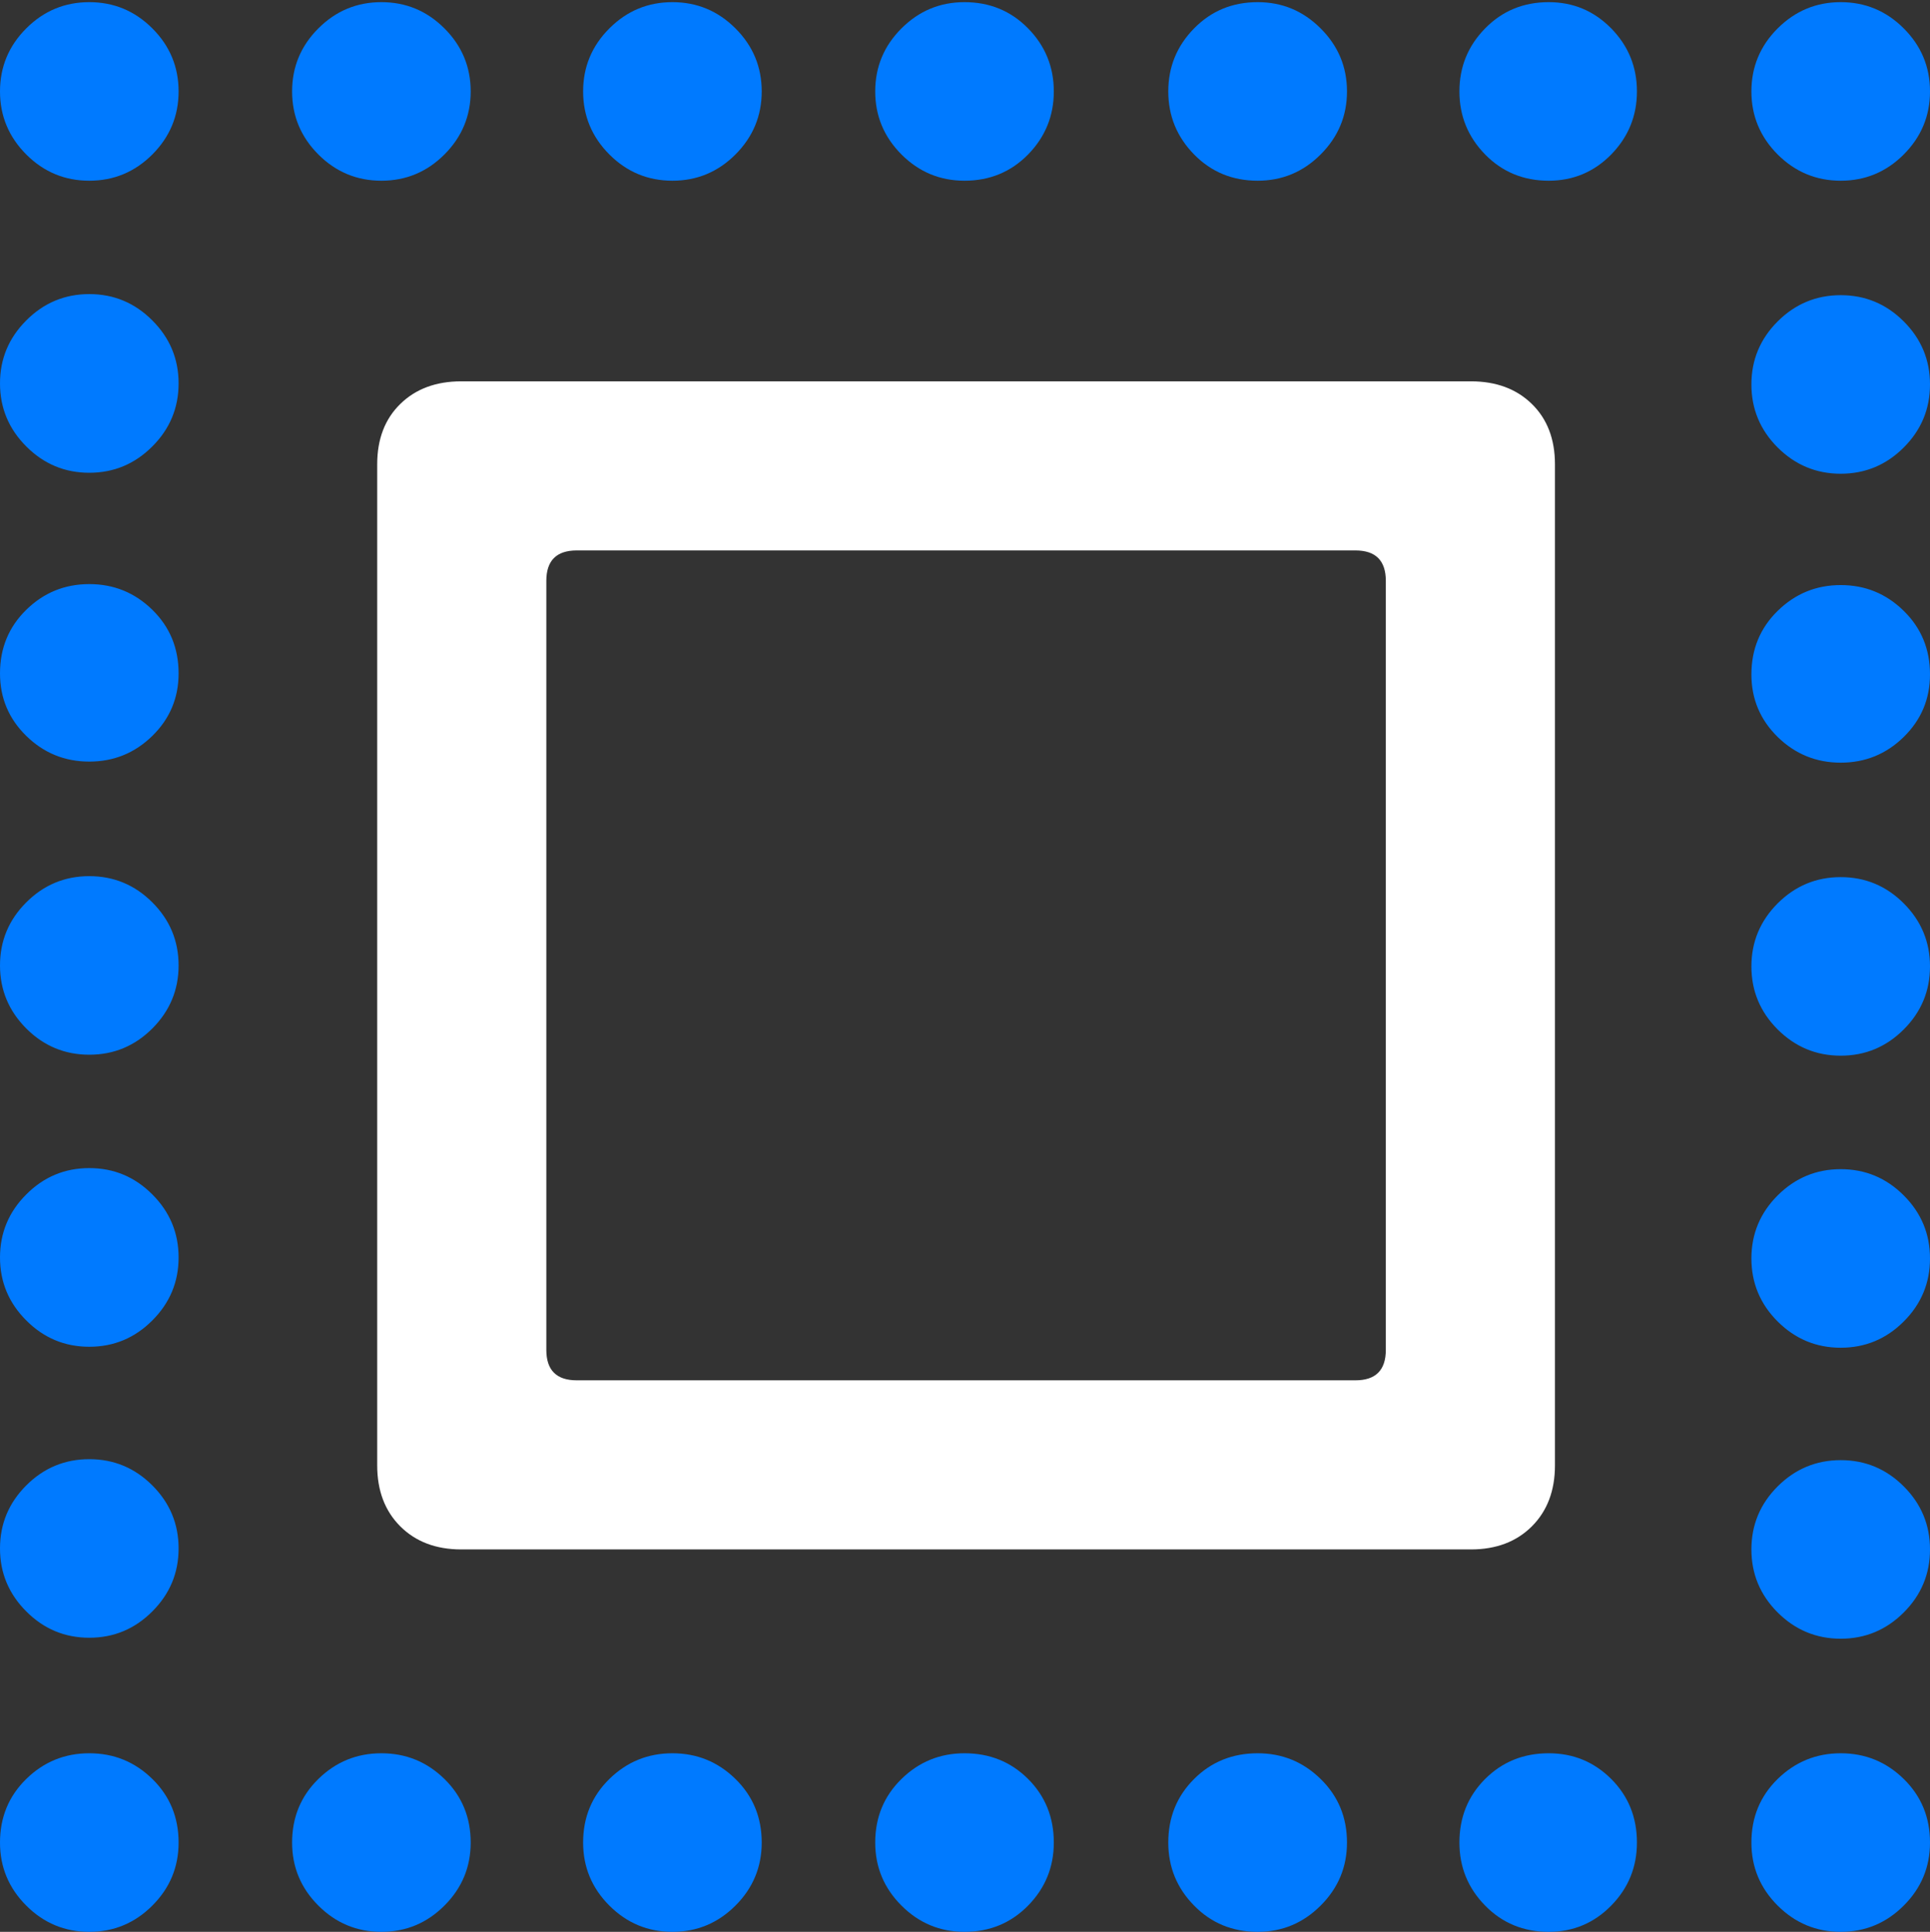 <?xml version="1.0" encoding="UTF-8"?>
<!--Generator: Apple Native CoreSVG 175.5-->
<!DOCTYPE svg
PUBLIC "-//W3C//DTD SVG 1.1//EN"
       "http://www.w3.org/Graphics/SVG/1.1/DTD/svg11.dtd">
<svg version="1.1" xmlns="http://www.w3.org/2000/svg" xmlns:xlink="http://www.w3.org/1999/xlink" width="17.939" height="17.959">
 <rect width="100%" height="100%" fill="#333333" stroke="none"/>
 <g>
  <rect height="17.959" opacity="0" width="17.939" x="0" y="0"/>
  <path d="M0.83 17.959Q1.172 17.959 1.416 17.715Q1.66 17.471 1.66 17.129Q1.66 16.777 1.416 16.538Q1.172 16.299 0.83 16.299Q0.488 16.299 0.244 16.538Q0 16.777 0 17.129Q0 17.471 0.244 17.715Q0.488 17.959 0.83 17.959ZM0.83 15.225Q1.172 15.225 1.416 14.98Q1.66 14.736 1.66 14.395Q1.66 14.053 1.416 13.809Q1.172 13.565 0.83 13.565Q0.488 13.565 0.244 13.809Q0 14.053 0 14.395Q0 14.736 0.244 14.98Q0.488 15.225 0.83 15.225ZM0.83 12.52Q1.172 12.52 1.416 12.275Q1.66 12.031 1.66 11.69Q1.66 11.348 1.416 11.104Q1.172 10.859 0.83 10.859Q0.488 10.859 0.244 11.104Q0 11.348 0 11.69Q0 12.031 0.244 12.275Q0.488 12.52 0.83 12.52ZM0.83 9.805Q1.172 9.805 1.416 9.561Q1.66 9.316 1.66 8.975Q1.66 8.633 1.416 8.389Q1.172 8.145 0.83 8.145Q0.488 8.145 0.244 8.389Q0 8.633 0 8.975Q0 9.316 0.244 9.561Q0.488 9.805 0.83 9.805ZM0.83 7.08Q1.172 7.08 1.416 6.841Q1.66 6.602 1.66 6.26Q1.66 5.908 1.416 5.669Q1.172 5.43 0.83 5.43Q0.488 5.43 0.244 5.669Q0 5.908 0 6.26Q0 6.602 0.244 6.841Q0.488 7.08 0.83 7.08ZM0.83 4.395Q1.172 4.395 1.416 4.15Q1.66 3.906 1.66 3.564Q1.66 3.223 1.416 2.979Q1.172 2.734 0.83 2.734Q0.488 2.734 0.244 2.979Q0 3.223 0 3.564Q0 3.906 0.244 4.15Q0.488 4.395 0.83 4.395ZM0.83 1.68Q1.172 1.68 1.416 1.436Q1.66 1.191 1.66 0.85Q1.66 0.508 1.416 0.264Q1.172 0.02 0.83 0.02Q0.488 0.02 0.244 0.264Q0 0.508 0 0.85Q0 1.191 0.244 1.436Q0.488 1.68 0.83 1.68ZM3.545 1.68Q3.887 1.68 4.131 1.436Q4.375 1.191 4.375 0.85Q4.375 0.508 4.131 0.264Q3.887 0.02 3.545 0.02Q3.203 0.02 2.959 0.264Q2.715 0.508 2.715 0.85Q2.715 1.191 2.959 1.436Q3.203 1.68 3.545 1.68ZM6.25 1.68Q6.592 1.68 6.836 1.436Q7.08 1.191 7.08 0.85Q7.08 0.508 6.836 0.264Q6.592 0.02 6.25 0.02Q5.908 0.02 5.664 0.264Q5.42 0.508 5.42 0.85Q5.42 1.191 5.664 1.436Q5.908 1.68 6.25 1.68ZM8.965 1.68Q9.316 1.68 9.556 1.436Q9.795 1.191 9.795 0.85Q9.795 0.508 9.556 0.264Q9.316 0.02 8.965 0.02Q8.623 0.02 8.379 0.264Q8.135 0.508 8.135 0.85Q8.135 1.191 8.379 1.436Q8.623 1.68 8.965 1.68ZM11.69 1.68Q12.031 1.68 12.275 1.436Q12.52 1.191 12.52 0.85Q12.52 0.508 12.275 0.264Q12.031 0.02 11.69 0.02Q11.338 0.02 11.099 0.264Q10.859 0.508 10.859 0.85Q10.859 1.191 11.099 1.436Q11.338 1.68 11.69 1.68ZM14.395 1.68Q14.736 1.68 14.976 1.436Q15.215 1.191 15.215 0.85Q15.215 0.508 14.976 0.264Q14.736 0.02 14.395 0.02Q14.043 0.02 13.804 0.264Q13.565 0.508 13.565 0.85Q13.565 1.191 13.804 1.436Q14.043 1.68 14.395 1.68ZM17.109 1.68Q17.451 1.68 17.695 1.436Q17.939 1.191 17.939 0.85Q17.939 0.508 17.695 0.264Q17.451 0.02 17.109 0.02Q16.768 0.02 16.523 0.264Q16.279 0.508 16.279 0.85Q16.279 1.191 16.523 1.436Q16.768 1.68 17.109 1.68ZM17.109 4.404Q17.451 4.404 17.695 4.16Q17.939 3.916 17.939 3.574Q17.939 3.232 17.695 2.988Q17.451 2.744 17.109 2.744Q16.768 2.744 16.523 2.988Q16.279 3.232 16.279 3.574Q16.279 3.916 16.523 4.16Q16.768 4.404 17.109 4.404ZM17.109 7.09Q17.451 7.09 17.695 6.851Q17.939 6.611 17.939 6.27Q17.939 5.918 17.695 5.679Q17.451 5.439 17.109 5.439Q16.768 5.439 16.523 5.679Q16.279 5.918 16.279 6.27Q16.279 6.611 16.523 6.851Q16.768 7.09 17.109 7.09ZM17.109 9.814Q17.451 9.814 17.695 9.57Q17.939 9.326 17.939 8.984Q17.939 8.643 17.695 8.398Q17.451 8.154 17.109 8.154Q16.768 8.154 16.523 8.398Q16.279 8.643 16.279 8.984Q16.279 9.326 16.523 9.57Q16.768 9.814 17.109 9.814ZM17.109 12.529Q17.451 12.529 17.695 12.285Q17.939 12.041 17.939 11.699Q17.939 11.357 17.695 11.113Q17.451 10.869 17.109 10.869Q16.768 10.869 16.523 11.113Q16.279 11.357 16.279 11.699Q16.279 12.041 16.523 12.285Q16.768 12.529 17.109 12.529ZM17.109 15.234Q17.451 15.234 17.695 14.99Q17.939 14.746 17.939 14.404Q17.939 14.062 17.695 13.818Q17.451 13.574 17.109 13.574Q16.768 13.574 16.523 13.818Q16.279 14.062 16.279 14.404Q16.279 14.746 16.523 14.99Q16.768 15.234 17.109 15.234ZM17.109 17.959Q17.451 17.959 17.695 17.715Q17.939 17.471 17.939 17.129Q17.939 16.777 17.695 16.538Q17.451 16.299 17.109 16.299Q16.768 16.299 16.523 16.538Q16.279 16.777 16.279 17.129Q16.279 17.471 16.523 17.715Q16.768 17.959 17.109 17.959ZM14.395 17.959Q14.736 17.959 14.976 17.715Q15.215 17.471 15.215 17.129Q15.215 16.777 14.976 16.538Q14.736 16.299 14.395 16.299Q14.043 16.299 13.804 16.538Q13.565 16.777 13.565 17.129Q13.565 17.471 13.804 17.715Q14.043 17.959 14.395 17.959ZM11.69 17.959Q12.031 17.959 12.275 17.715Q12.52 17.471 12.52 17.129Q12.52 16.777 12.275 16.538Q12.031 16.299 11.69 16.299Q11.338 16.299 11.099 16.538Q10.859 16.777 10.859 17.129Q10.859 17.471 11.099 17.715Q11.338 17.959 11.69 17.959ZM8.965 17.959Q9.316 17.959 9.556 17.715Q9.795 17.471 9.795 17.129Q9.795 16.777 9.556 16.538Q9.316 16.299 8.965 16.299Q8.623 16.299 8.379 16.538Q8.135 16.777 8.135 17.129Q8.135 17.471 8.379 17.715Q8.623 17.959 8.965 17.959ZM6.25 17.959Q6.592 17.959 6.836 17.715Q7.08 17.471 7.08 17.129Q7.08 16.777 6.836 16.538Q6.592 16.299 6.25 16.299Q5.908 16.299 5.664 16.538Q5.42 16.777 5.42 17.129Q5.42 17.471 5.664 17.715Q5.908 17.959 6.25 17.959ZM3.545 17.959Q3.887 17.959 4.131 17.715Q4.375 17.471 4.375 17.129Q4.375 16.777 4.131 16.538Q3.887 16.299 3.545 16.299Q3.203 16.299 2.959 16.538Q2.715 16.777 2.715 17.129Q2.715 17.471 2.959 17.715Q3.203 17.959 3.545 17.959Z" fill="#007aff"/>
  <path d="M3.506 13.623Q3.506 13.975 3.721 14.19Q3.936 14.404 4.287 14.404L13.672 14.404Q14.023 14.404 14.238 14.19Q14.453 13.975 14.453 13.623L14.453 4.316Q14.453 3.965 14.238 3.755Q14.023 3.545 13.672 3.545L4.287 3.545Q3.936 3.545 3.721 3.755Q3.506 3.965 3.506 4.316ZM5.078 12.549L5.078 5.4Q5.078 5.117 5.361 5.117L12.598 5.117Q12.881 5.117 12.881 5.4L12.881 12.549Q12.881 12.832 12.598 12.832L5.361 12.832Q5.078 12.832 5.078 12.549Z" fill="#ffffff"/>
 </g>
</svg>
